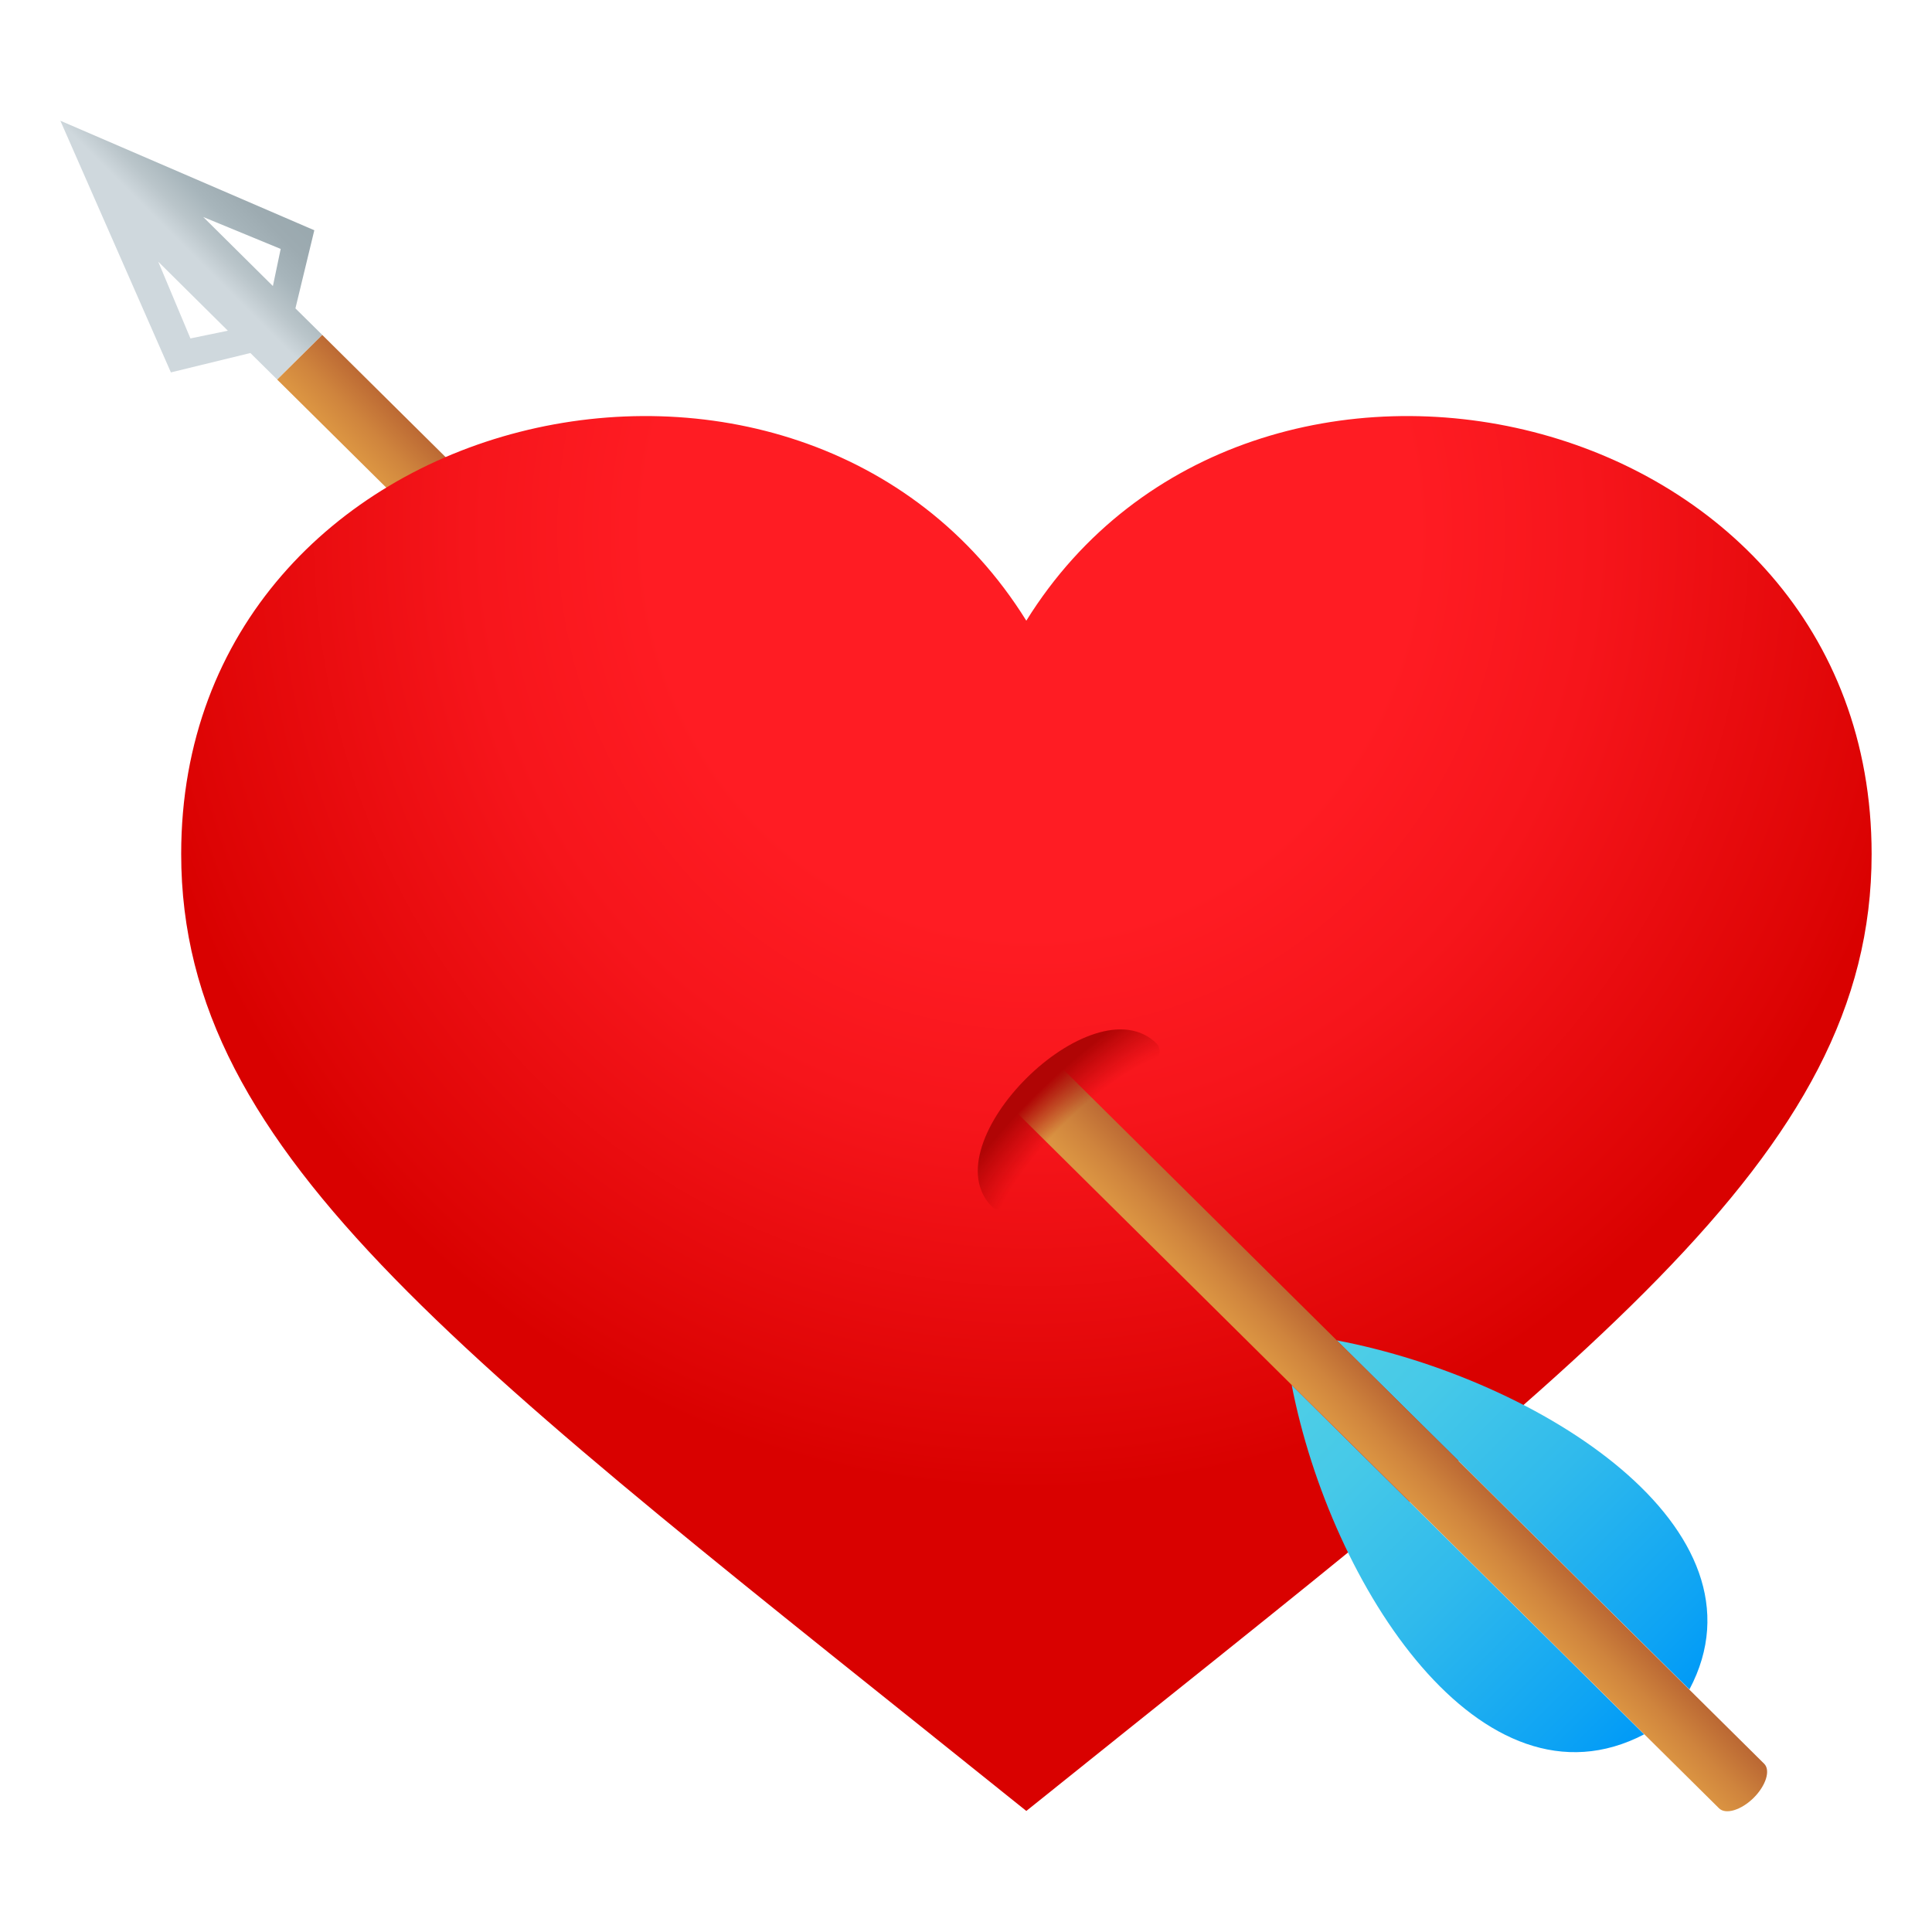 <?xml version="1.0" encoding="utf-8"?>
<!-- Generator: Adobe Illustrator 15.0.0, SVG Export Plug-In . SVG Version: 6.00 Build 0)  -->
<!DOCTYPE svg PUBLIC "-//W3C//DTD SVG 1.1//EN" "http://www.w3.org/Graphics/SVG/1.1/DTD/svg11.dtd">
<svg version="1.1" id="Layer_1" xmlns:x="http://ns.adobe.com/Extensibility/1.0/" xmlns:i="http://ns.adobe.com/AdobeIllustrator/10.0/" xmlns:graph="http://ns.adobe.com/Graphs/1.0/"
	 xmlns="http://www.w3.org/2000/svg" xmlns:xlink="http://www.w3.org/1999/xlink" xmlns:a="http://ns.adobe.com/AdobeSVGViewerExtensions/3.0/"
	 x="0px" y="0px" width="64px" height="64px" viewBox="0 0 64 64" enable-background="new 0 0 64 64" xml:space="preserve">
<linearGradient id="SVGID_1_" gradientUnits="userSpaceOnUse" x1="-887.319" y1="-381.601" x2="-880.63" y2="-381.601" gradientTransform="matrix(0.707 -0.707 0.707 0.707 900.858 -347.313)">
	<stop  offset="0.467" style="stop-color:#CFD8DD"/>
	<stop  offset="0.576" style="stop-color:#BAC5CA"/>
	<stop  offset="0.707" style="stop-color:#A7B5BB"/>
	<stop  offset="0.846" style="stop-color:#9DABB1"/>
	<stop  offset="1" style="stop-color:#99A8AE"/>
	<a:midPointStop  offset="0.467" style="stop-color:#CFD8DD"/>
	<a:midPointStop  offset="0.27" style="stop-color:#CFD8DD"/>
	<a:midPointStop  offset="1" style="stop-color:#99A8AE"/>
</linearGradient>
<path fill="url(#SVGID_1_)" d="M2,4l3.661,8.336l2.633-0.642l0.888,0.879l1.493-1.479l-0.889-0.878l0.626-2.588L2,4z M7.548,10.955
	l-1.24,0.256L5.242,8.669L7.548,10.955z M6.733,7.189l2.565,1.057l-0.258,1.23L6.733,7.189z"/>
<linearGradient id="SVGID_2_" gradientUnits="userSpaceOnUse" x1="-885.003" y1="-365.882" x2="-882.8" y2="-365.882" gradientTransform="matrix(0.707 -0.707 0.707 0.707 900.858 -347.313)">
	<stop  offset="0" style="stop-color:#DB9442"/>
	<stop  offset="0.395" style="stop-color:#CF843D"/>
	<stop  offset="1" style="stop-color:#B86432"/>
	<a:midPointStop  offset="0" style="stop-color:#DB9442"/>
	<a:midPointStop  offset="0.558" style="stop-color:#DB9442"/>
	<a:midPointStop  offset="1" style="stop-color:#B86432"/>
</linearGradient>
<polygon fill="url(#SVGID_2_)" points="10.675,11.095 9.182,12.574 23.602,26.857 25.095,25.379 "/>
<radialGradient id="SVGID_3_" cx="-500.784" cy="-406.495" r="11.15" gradientTransform="matrix(2.712 0 0 2.854 1392.28 1177.719)" gradientUnits="userSpaceOnUse">
	<stop  offset="0.418" style="stop-color:#FF1C23"/>
	<stop  offset="0.621" style="stop-color:#F6151B"/>
	<stop  offset="0.952" style="stop-color:#DD0404"/>
	<stop  offset="1" style="stop-color:#D90100"/>
	<a:midPointStop  offset="0.418" style="stop-color:#FF1C23"/>
	<a:midPointStop  offset="0.598" style="stop-color:#FF1C23"/>
	<a:midPointStop  offset="1" style="stop-color:#D90100"/>
</radialGradient>
<path fill="url(#SVGID_3_)" d="M33.998,20.561C26.565,8.599,6,13.271,6.002,28.291c0,10.078,9.484,16.82,27.996,31.699
	C52.508,45.111,62,38.369,62,28.291C62,13.271,41.432,8.599,33.998,20.561z"/>
<linearGradient id="SVGID_4_" gradientUnits="userSpaceOnUse" x1="-886.542" y1="-312.281" x2="-886.542" y2="-328.719" gradientTransform="matrix(0.707 -0.707 0.707 0.707 900.858 -347.313)">
	<stop  offset="0" style="stop-color:#009AF7"/>
	<stop  offset="0.121" style="stop-color:#0DA3F4"/>
	<stop  offset="0.495" style="stop-color:#30BAEC"/>
	<stop  offset="0.802" style="stop-color:#46C9E8"/>
	<stop  offset="1" style="stop-color:#4ECEE6"/>
	<a:midPointStop  offset="0" style="stop-color:#009AF7"/>
	<a:midPointStop  offset="0.388" style="stop-color:#009AF7"/>
	<a:midPointStop  offset="1" style="stop-color:#4ECEE6"/>
</linearGradient>
<path fill="url(#SVGID_4_)" d="M42.789,45.881l11.676,11.571C49.093,60.253,44.081,52.546,42.789,45.881z"/>
<linearGradient id="SVGID_5_" gradientUnits="userSpaceOnUse" x1="-880.839" y1="-312.272" x2="-880.839" y2="-328.708" gradientTransform="matrix(0.707 -0.707 0.707 0.707 900.858 -347.313)">
	<stop  offset="0" style="stop-color:#009AF7"/>
	<stop  offset="0.121" style="stop-color:#0DA3F4"/>
	<stop  offset="0.495" style="stop-color:#30BAEC"/>
	<stop  offset="0.802" style="stop-color:#46C9E8"/>
	<stop  offset="1" style="stop-color:#4ECEE6"/>
	<a:midPointStop  offset="0" style="stop-color:#009AF7"/>
	<a:midPointStop  offset="0.388" style="stop-color:#009AF7"/>
	<a:midPointStop  offset="1" style="stop-color:#4ECEE6"/>
</linearGradient>
<path fill="url(#SVGID_5_)" d="M44.283,44.402l11.681,11.563C58.792,50.645,51.011,45.682,44.283,44.402z"/>
<linearGradient id="SVGID_6_" gradientUnits="userSpaceOnUse" x1="-884.846" y1="-325.101" x2="-882.585" y2="-325.101" gradientTransform="matrix(0.707 -0.707 0.707 0.707 900.858 -347.313)">
	<stop  offset="0" style="stop-color:#DB9442"/>
	<stop  offset="0.395" style="stop-color:#CF843D"/>
	<stop  offset="1" style="stop-color:#B86432"/>
	<a:midPointStop  offset="0" style="stop-color:#DB9442"/>
	<a:midPointStop  offset="0.558" style="stop-color:#DB9442"/>
	<a:midPointStop  offset="1" style="stop-color:#B86432"/>
</linearGradient>
<path fill="url(#SVGID_6_)" d="M33.374,36.552l23.573,23.352c0.218,0.214,0.731,0.06,1.143-0.346c0.41-0.408,0.568-0.915,0.35-1.132
	L34.867,35.074L33.374,36.552z"/>
<radialGradient id="SVGID_7_" cx="-524.394" cy="-316.696" r="15.769" gradientTransform="matrix(0.506 -0.503 0.171 0.168 355.866 -172.214)" gradientUnits="userSpaceOnUse">
	<stop  offset="0.418" style="stop-color:#B00505;stop-opacity:0"/>
	<stop  offset="0.776" style="stop-color:#B00505"/>
	<a:midPointStop  offset="0.418" style="stop-color:#B00505;stop-opacity:0"/>
	<a:midPointStop  offset="0.608" style="stop-color:#B00505;stop-opacity:0"/>
	<a:midPointStop  offset="0.776" style="stop-color:#B00505"/>
</radialGradient>
<path fill-rule="evenodd" clip-rule="evenodd" fill="url(#SVGID_7_)" d="M38.316,34.57c0.883,0.869-4.563,6.279-5.447,5.412
	C30.754,37.898,36.203,32.485,38.316,34.57z"/>
</svg>
